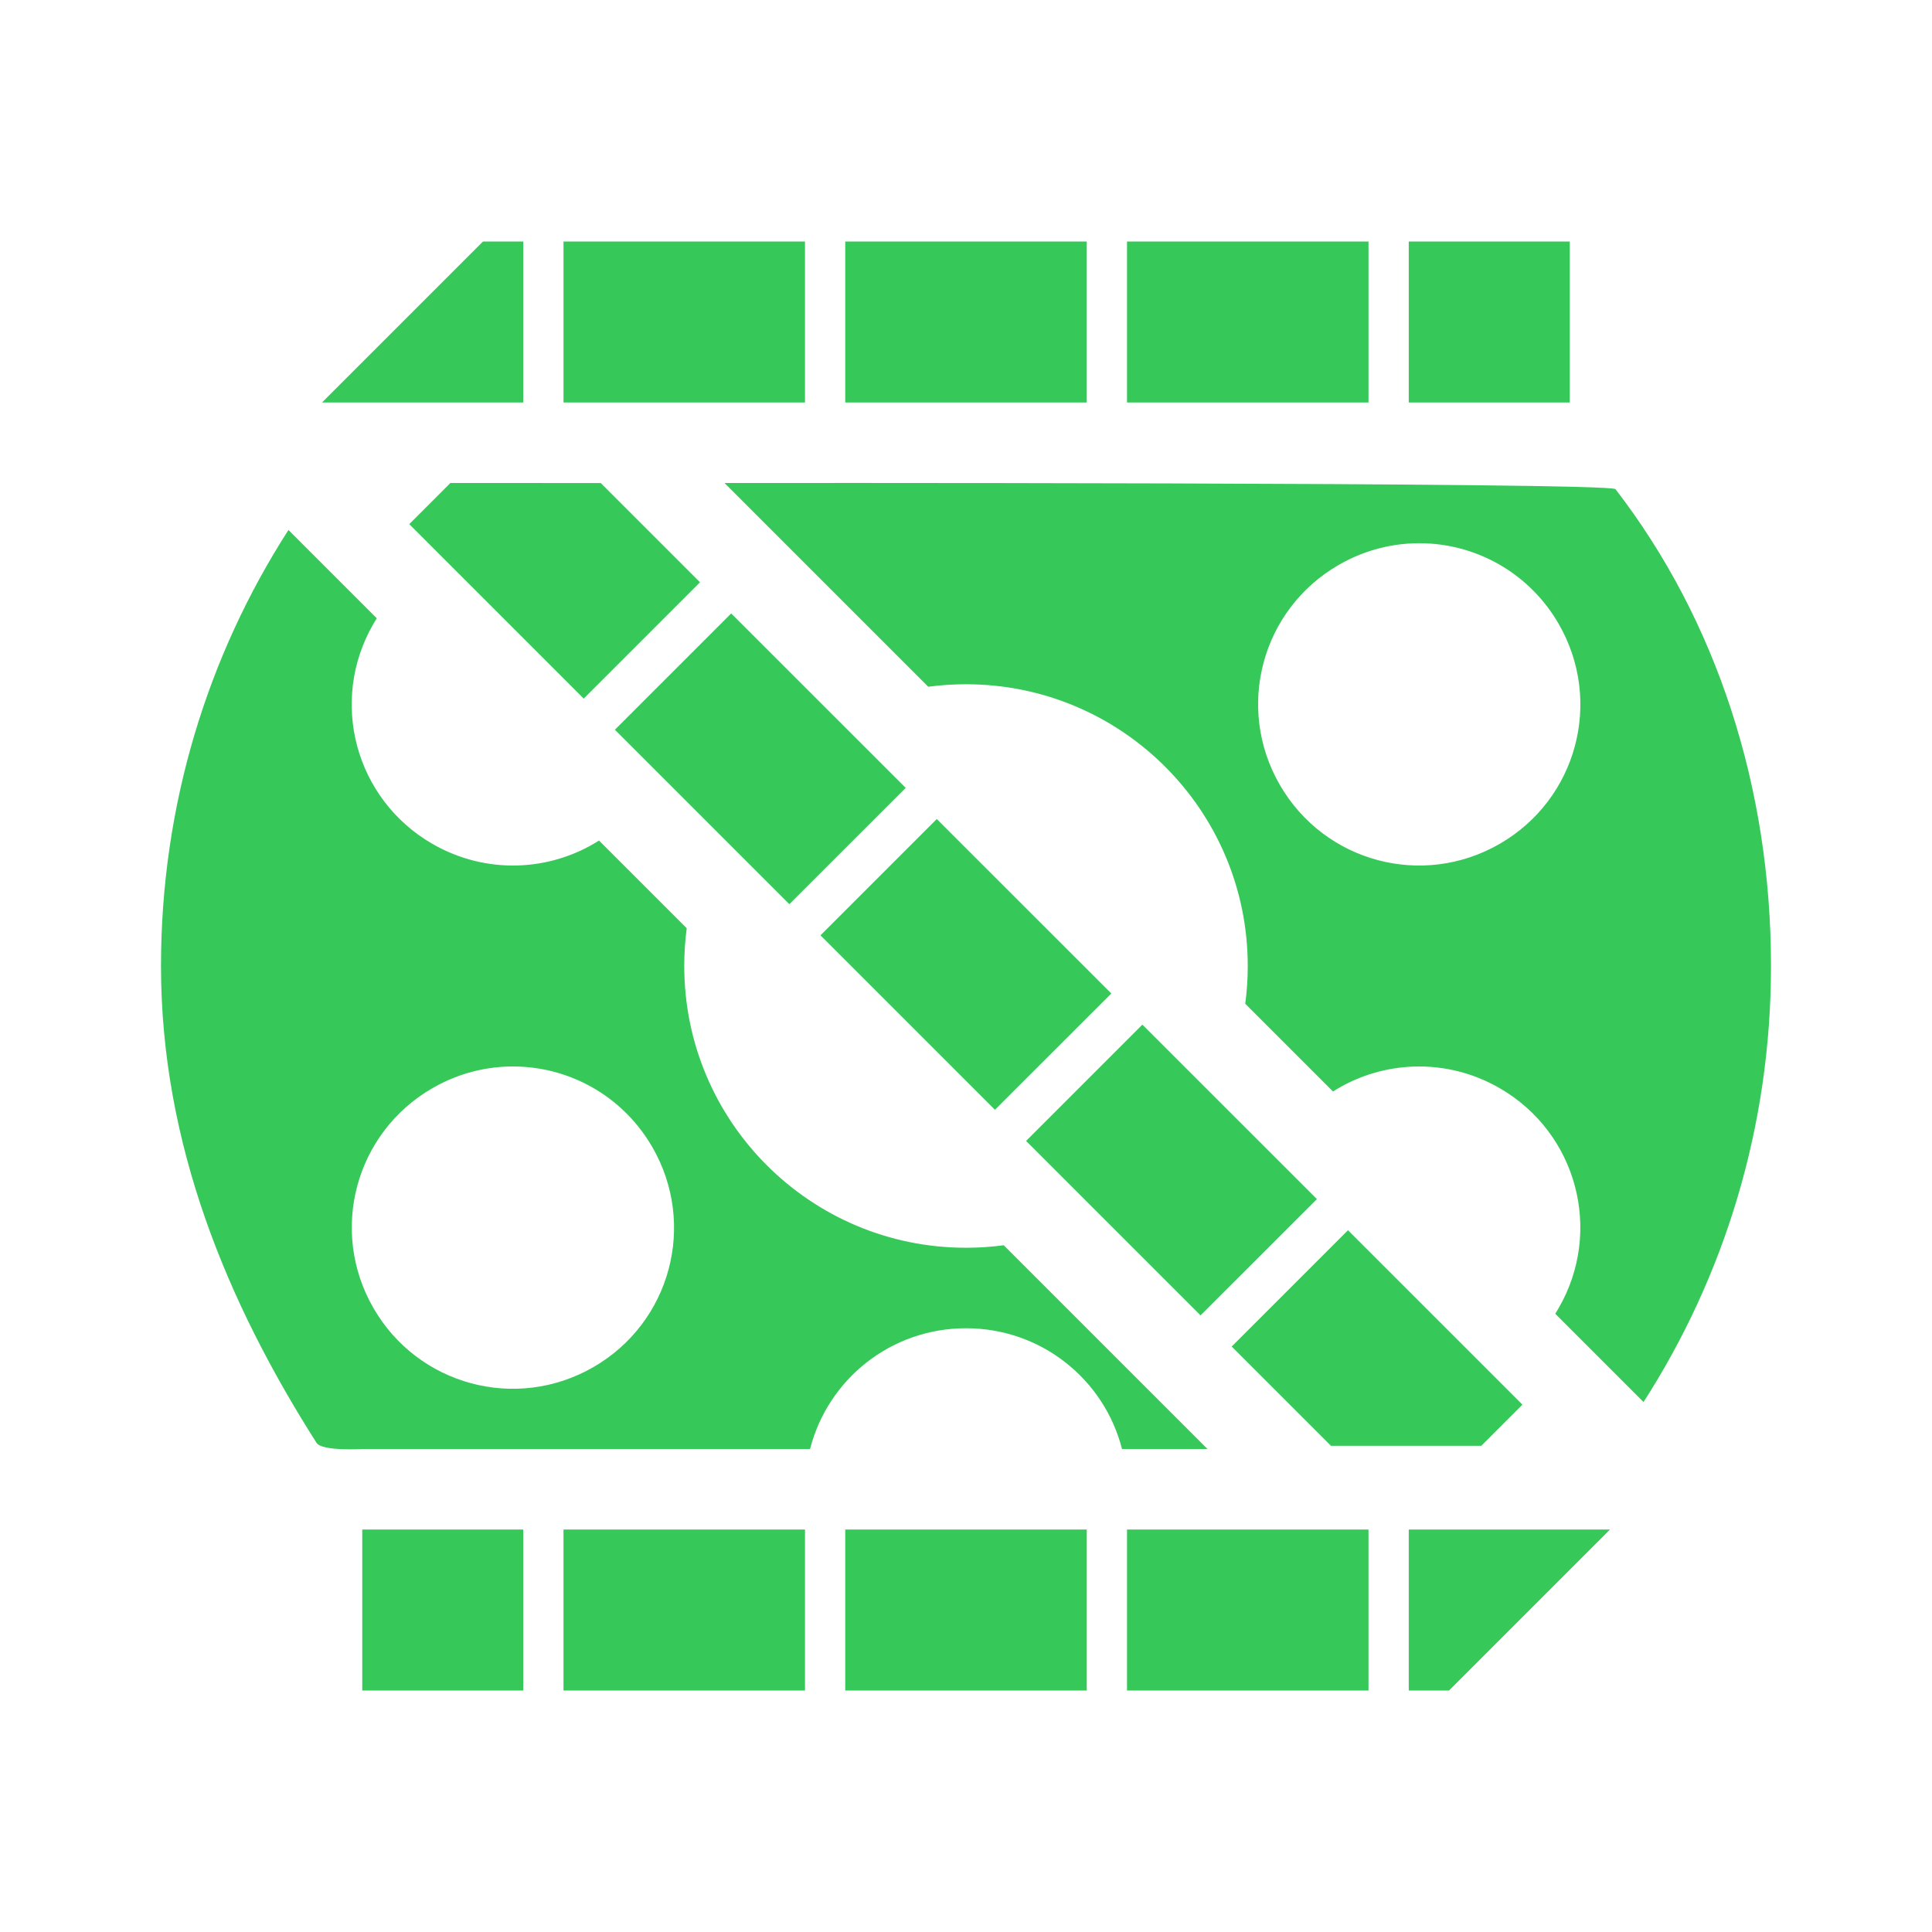 <svg height="48" width="48" xmlns="http://www.w3.org/2000/svg"><path fill="rgb(55, 200, 90)" d="m24 17c-.318 0-.631.021-.938.062l-5.062-5.062s22-.023 22.136.153c2.51 3.253 3.864 7.406 3.864 11.847 0 3.998-1.161 7.715-3.167 10.833l-2.193-2.193c.029-.046.057-.093.084-.14 1.108-1.919.454-4.357-1.465-5.465-.719-.415-1.511-.583-2.279-.529-.659.046-1.301.255-1.862.612l-2.18-2.18c.041-.307.062-.62.062-.938 0-3.866-3.134-7-7-7zm-7 7c0 3.866 3.134 7 7 7 .318 0 .631-.021.938-.062l5.062 5.062h-2.124c-.442-1.729-2.005-3-3.875-3s-3.433 1.271-3.875 3h-11.126s-1 .061-1.136-.153c-2.205-3.466-3.864-7.406-3.864-11.847 0-3.998 1.161-7.715 3.167-10.833l2.194 2.194c-.029.046-.057.092-.084.139-1.108 1.919-.454 4.357 1.465 5.465 1.337.772 2.926.689 4.141-.082l2.179 2.179c-.041.307-.062.62-.062.938zm16.26-9.965c-1.919 1.108-2.571 3.546-1.463 5.465s3.544 2.573 5.463 1.465 2.573-3.546 1.465-5.465c-.693-1.199-1.904-1.905-3.184-1.994-.768-.054-1.561.113-2.281.529zm-22.516 13c-1.919 1.108-2.573 3.546-1.465 5.465s3.546 2.573 5.465 1.465 2.571-3.546 1.463-5.465c-.693-1.199-1.904-1.905-3.184-1.994-.768-.054-1.559.113-2.279.529zm2.256-17.035h-5l4-4h1zm7-4v4h-6v-4zm7 0v4h-6v-4zm7 0v4h-6v-4zm5 0v4h-4v-4zm-26 32v4h-4v-4zm7 0v4h-6v-4zm7 0v4h-6v-4zm7 0v4h-6v-4zm6 0-4 4h-1v-4zm-25.075-25.999 2.466 2.466-2.889 2.889-4.334-4.334 1.022-1.022zm7.577 7.574-2.891 2.889-4.334-4.334 2.889-2.889zm5.108 5.108-2.891 2.889-4.334-4.334 2.889-2.889zm5.108 5.108-2.891 2.889-4.334-4.334 2.889-2.889zm5.106 5.107-1.022 1.022h-3.735l-2.466-2.466 2.889-2.889z"/></svg>
